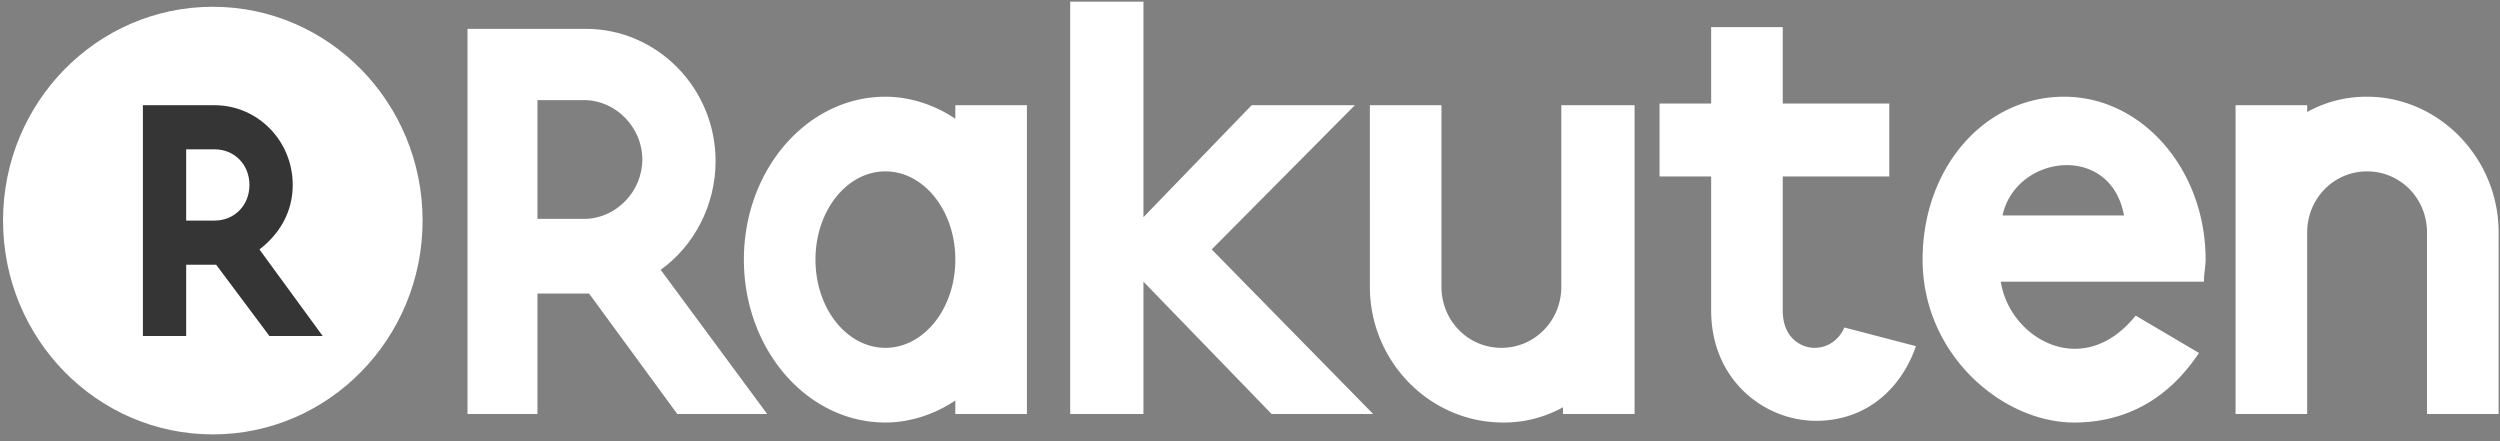 <svg xmlns="http://www.w3.org/2000/svg" width="153" height="27" viewBox="0 0 153 27">
    <rect x="0" y="0" width="153" height="27" fill="#808080" stroke="none"/>
    <g fill="none" fill-rule="nonzero">
        <g transform="translate(0 .27)">
            <ellipse cx="13.024" cy="13.23" fill="#FFF" rx="12.838" ry="13.085"/>
            <path fill="#353535" d="M11.394 20.292V15.93h1.834l3.26 4.362h3.26l-3.871-5.297c1.223-.934 2.038-2.284 2.038-3.946 0-2.7-2.14-4.88-4.789-4.88H8.745v14.123h2.649zm0-11.424h1.732c1.223 0 2.14.935 2.14 2.181s-.917 2.181-2.14 2.181h-1.732V8.868z"/>
        </g>
        <path fill="#FFF" d="M112.874 20.042c-.204.52-.815 1.246-1.834 1.246-.713 0-1.936-.519-1.936-2.284V10.8h6.52V6.335h-6.52V1.662h-4.381v4.673h-3.159V10.8h3.159v8.204c0 4.258 3.26 6.75 6.419 6.75 3.26 0 5.298-2.18 6.113-4.57l-4.381-1.142zM58.466 6.438v.831c-1.223-.83-2.751-1.35-4.28-1.35-4.788 0-8.66 4.466-8.66 9.97 0 5.503 3.872 9.969 8.66 9.969 1.529 0 3.057-.52 4.28-1.35v.83h4.381v-18.9h-4.381zm-4.28 14.85c-2.343 0-4.279-2.388-4.279-5.4 0-3.011 1.936-5.4 4.28-5.4 2.343 0 4.279 2.389 4.279 5.4 0 3.012-1.936 5.4-4.28 5.4zM95.553 6.438V17.55c0 2.077-1.63 3.738-3.668 3.738-2.038 0-3.668-1.661-3.668-3.738V6.438h-4.381V17.55c0 4.57 3.668 8.308 8.15 8.308a7.423 7.423 0 0 0 3.669-.935v.415h4.381v-18.9h-4.483zM144.866 5.92a7.423 7.423 0 0 0-3.667.934v-.416h-4.382v18.9h4.382V14.227c0-2.077 1.63-3.739 3.667-3.739 2.038 0 3.668 1.662 3.668 3.739v11.111h4.382V14.227c0-4.57-3.668-8.308-8.05-8.308zM134.983 15.888c0-5.503-3.871-9.969-8.66-9.969-4.89 0-8.66 4.362-8.66 9.97 0 5.815 4.89 9.969 9.271 9.969 2.242 0 5.298-.727 7.642-4.258l-3.872-2.285c-3.26 4.05-7.743 1.35-8.253-2.077h12.43c0-.519.102-.934.102-1.35zm-4.992-2.7h-7.438c.815-3.738 6.623-4.465 7.438 0zM74.157 15.265l8.762-8.827h-6.317l-6.623 6.854V.104h-4.483v25.234h4.483v-8.1l7.846 8.1h6.215z"/>
        <path fill="#FFF" d="M32.892 25.338v-7.373h3.159l5.4 7.373h5.502l-6.521-8.826c2.038-1.454 3.362-3.947 3.362-6.647 0-4.465-3.566-8.1-7.947-8.1h-7.234v23.573h4.28zm0-19.211h2.853c1.936 0 3.566 1.661 3.566 3.635 0 1.973-1.63 3.634-3.566 3.634h-2.853v-7.27z"/>
    </g>
</svg>
